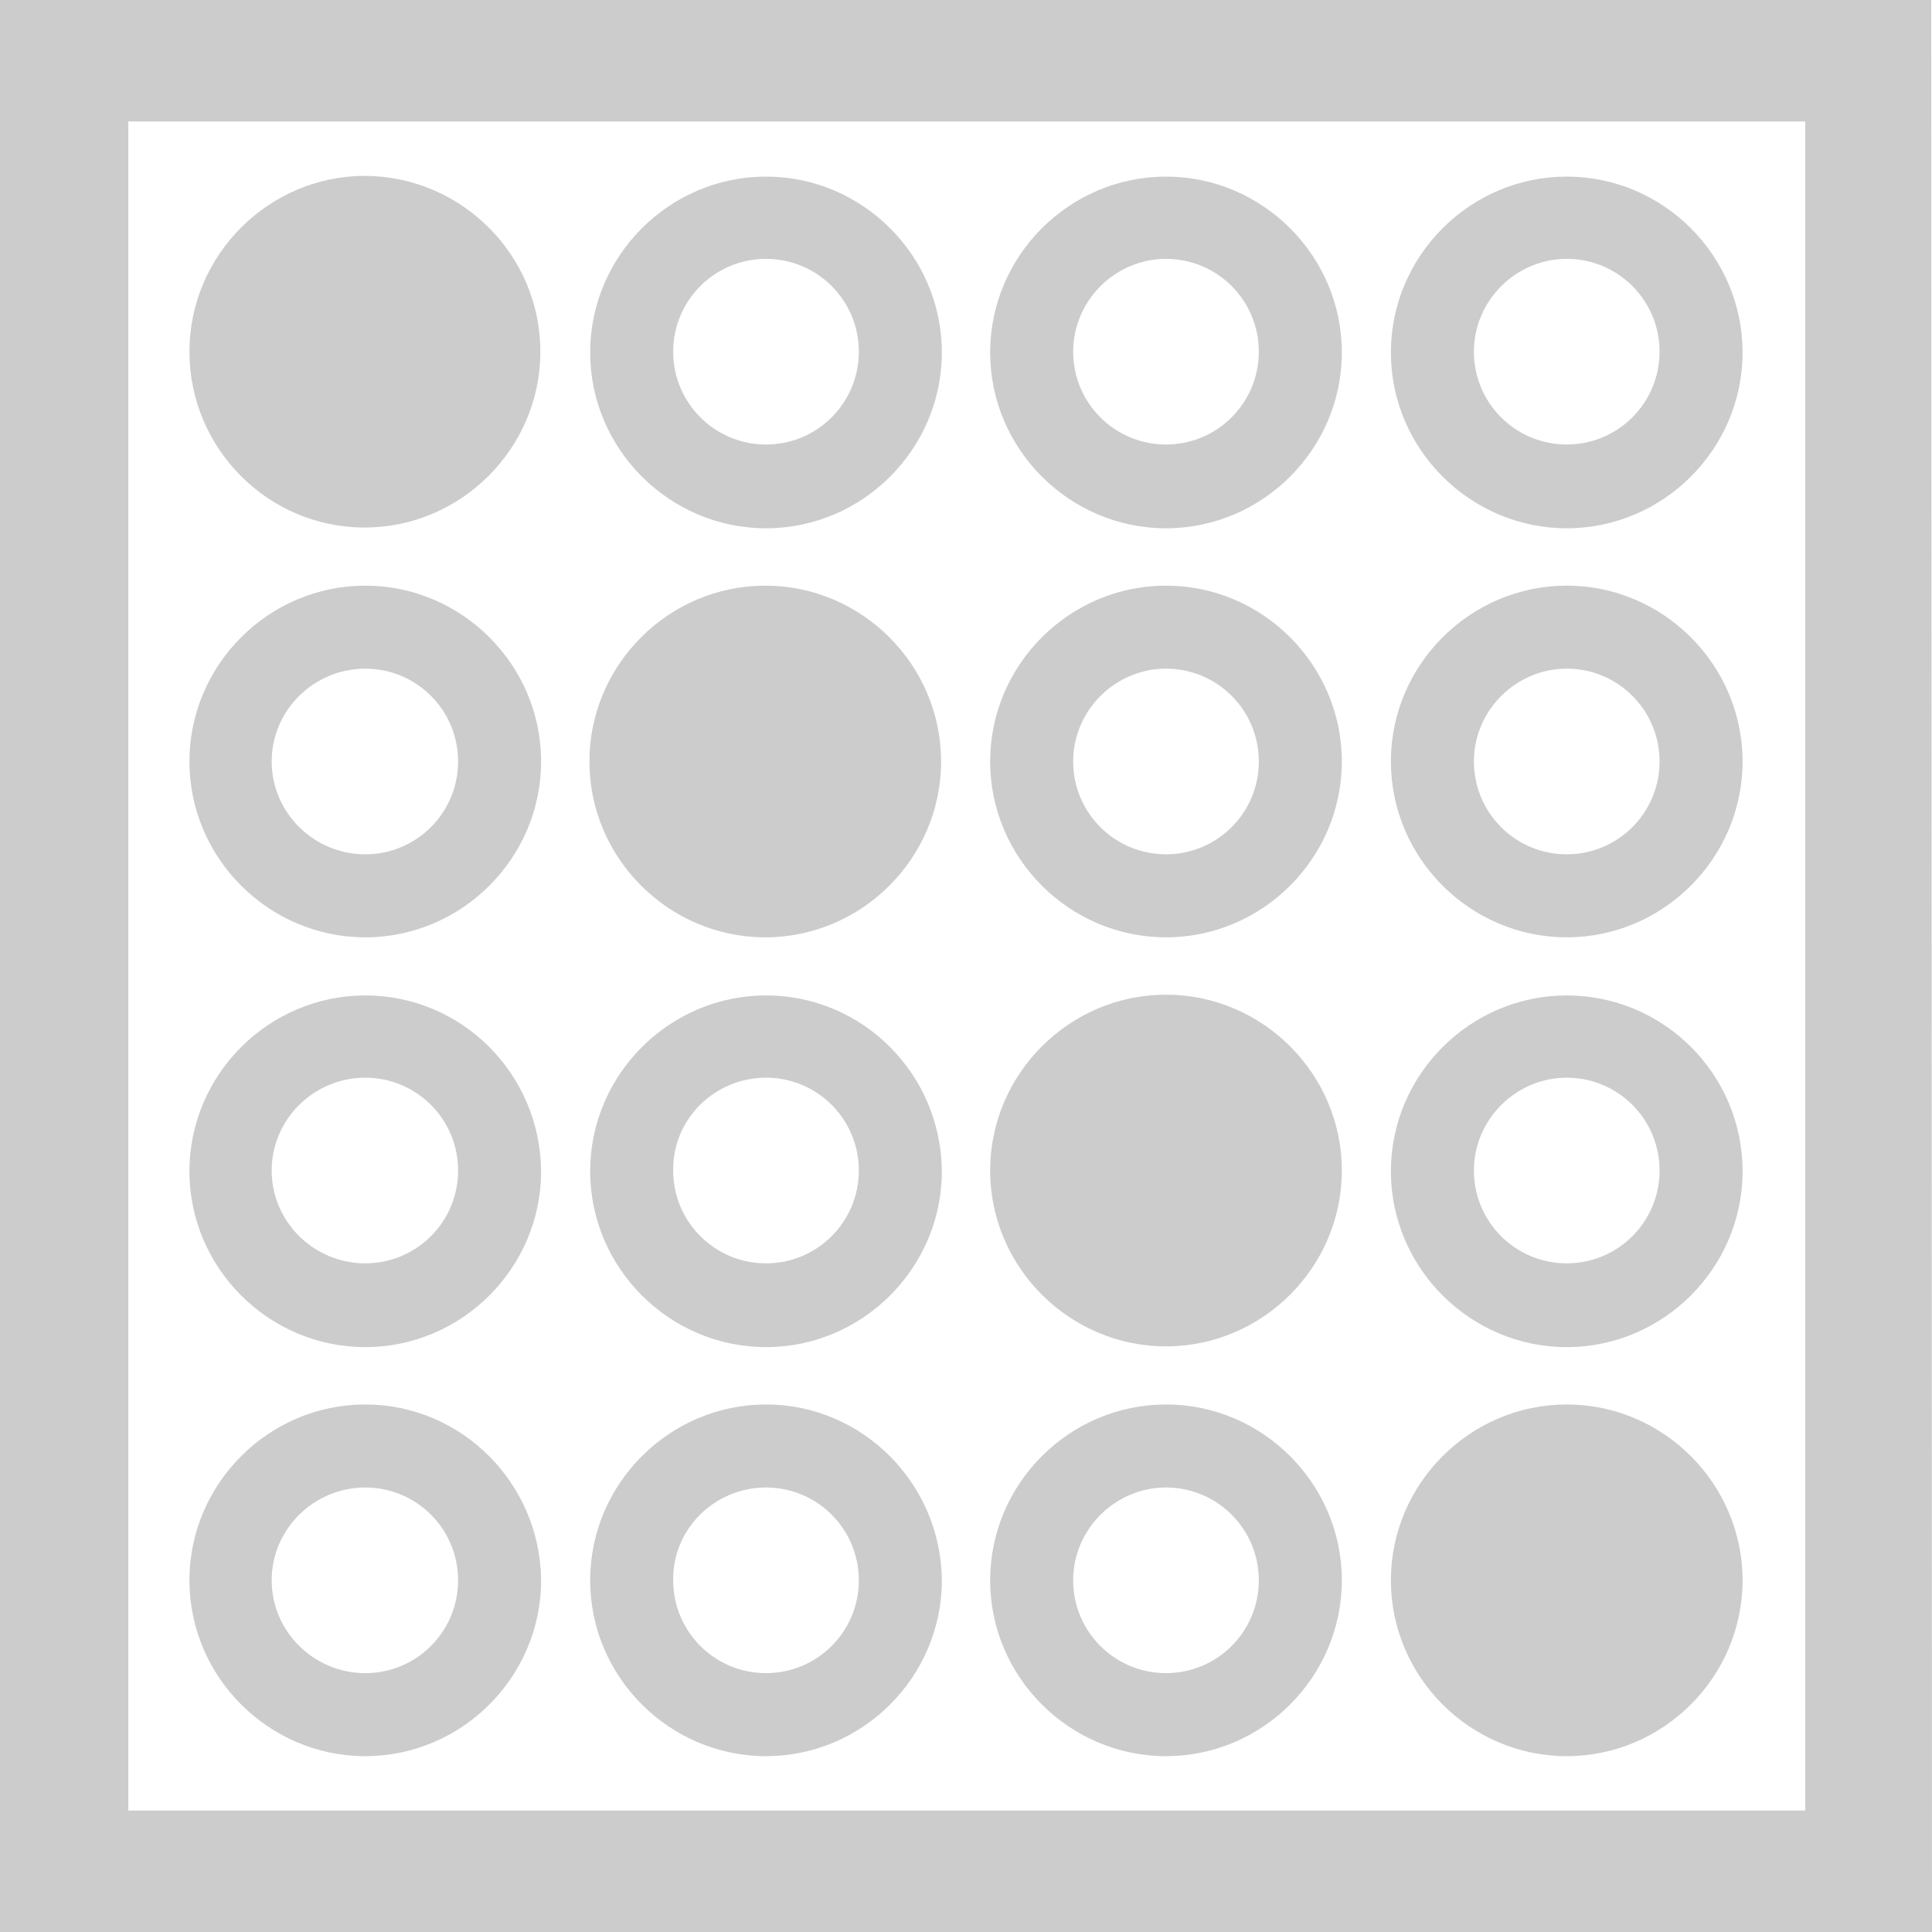 <?xml version="1.0" encoding="utf-8"?>
<!-- Generator: Adobe Illustrator 21.1.0, SVG Export Plug-In . SVG Version: 6.00 Build 0)  -->
<svg version="1.1" id="Layer_1" xmlns="http://www.w3.org/2000/svg" xmlns:xlink="http://www.w3.org/1999/xlink" x="0px" y="0px"
	 viewBox="0 0 256 256" style="enable-background:new 0 0 256 256;" xml:space="preserve">
<style type="text/css">
	.st0{fill:#CCCCCC;}
</style>
<g>
	<path class="st0" d="M256,256H0V0h255.9L256,256L256,256z M17,239.9h222.2V16.1H17V239.9z"/>
</g>
<g>
	<path class="st0" d="M71.6,46.6c0,12.8-10.5,23.3-23.3,23.3S25.1,59.4,25.1,46.6s10.5-23.3,23.3-23.3
		C61.2,23.4,71.6,33.8,71.6,46.6z"/>
</g>
<path class="st0" d="M101.5,34.3c6.8,0,12.3,5.5,12.3,12.3s-5.5,12.3-12.3,12.3c-6.8,0-12.3-5.5-12.3-12.3S94.7,34.3,101.5,34.3
	 M101.5,23.4c-12.8,0-23.3,10.5-23.3,23.3s10.5,23.3,23.3,23.3c12.8,0,23.3-10.5,23.3-23.3S114.3,23.4,101.5,23.4L101.5,23.4z"/>
<path class="st0" d="M154.5,34.3c6.8,0,12.3,5.5,12.3,12.3s-5.5,12.3-12.3,12.3s-12.3-5.5-12.3-12.3S147.8,34.3,154.5,34.3
	 M154.5,23.4c-12.8,0-23.3,10.5-23.3,23.3s10.5,23.3,23.3,23.3c12.8,0,23.3-10.5,23.3-23.3S167.3,23.4,154.5,23.4L154.5,23.4z"/>
<path class="st0" d="M207.6,34.3c6.8,0,12.3,5.5,12.3,12.3s-5.5,12.3-12.3,12.3s-12.3-5.5-12.3-12.3S200.9,34.3,207.6,34.3
	 M207.6,23.4c-12.8,0-23.3,10.5-23.3,23.3s10.5,23.3,23.3,23.3s23.3-10.5,23.3-23.3S220.4,23.4,207.6,23.4L207.6,23.4z"/>
<path class="st0" d="M48.4,88.6c6.8,0,12.3,5.5,12.3,12.3s-5.5,12.3-12.3,12.3S36,107.7,36,100.9S41.6,88.6,48.4,88.6 M48.4,77.6
	c-12.8,0-23.3,10.5-23.3,23.3s10.5,23.3,23.3,23.3s23.3-10.5,23.3-23.3S61.2,77.6,48.4,77.6L48.4,77.6z"/>
<g>
	<path class="st0" d="M124.7,100.9c0,12.8-10.5,23.3-23.3,23.3s-23.3-10.5-23.3-23.3s10.5-23.3,23.3-23.3S124.7,88.1,124.7,100.9z"
		/>
</g>
<path class="st0" d="M154.5,88.6c6.8,0,12.3,5.5,12.3,12.3s-5.5,12.3-12.3,12.3s-12.3-5.5-12.3-12.3S147.8,88.6,154.5,88.6
	 M154.5,77.6c-12.8,0-23.3,10.5-23.3,23.3s10.5,23.3,23.3,23.3c12.8,0,23.3-10.5,23.3-23.3S167.3,77.6,154.5,77.6L154.5,77.6z"/>
<path class="st0" d="M207.6,88.6c6.8,0,12.3,5.5,12.3,12.3s-5.5,12.3-12.3,12.3s-12.3-5.5-12.3-12.3S200.9,88.6,207.6,88.6
	 M207.6,77.6c-12.8,0-23.3,10.5-23.3,23.3s10.5,23.3,23.3,23.3s23.3-10.5,23.3-23.3S220.4,77.6,207.6,77.6L207.6,77.6z"/>
<path class="st0" d="M48.4,142.8c6.8,0,12.3,5.5,12.3,12.3c0,6.8-5.5,12.3-12.3,12.3S36,161.9,36,155.1
	C36,148.3,41.6,142.8,48.4,142.8 M48.4,131.9c-12.8,0-23.3,10.5-23.3,23.3c0,12.8,10.5,23.3,23.3,23.3s23.3-10.5,23.3-23.3
	C71.6,142.3,61.2,131.9,48.4,131.9L48.4,131.9z"/>
<path class="st0" d="M101.5,142.8c6.8,0,12.3,5.5,12.3,12.3c0,6.8-5.5,12.3-12.3,12.3c-6.8,0-12.3-5.5-12.3-12.3
	C89.1,148.3,94.7,142.8,101.5,142.8 M101.5,131.9c-12.8,0-23.3,10.5-23.3,23.3c0,12.8,10.5,23.3,23.3,23.3
	c12.8,0,23.3-10.5,23.3-23.3C124.7,142.3,114.3,131.9,101.5,131.9L101.5,131.9z"/>
<g>
	<path class="st0" d="M177.8,155.1c0,12.8-10.5,23.3-23.3,23.3c-12.8,0-23.3-10.5-23.3-23.3c0-12.8,10.5-23.3,23.3-23.3
		S177.8,142.3,177.8,155.1z"/>
</g>
<path class="st0" d="M207.6,142.8c6.8,0,12.3,5.5,12.3,12.3c0,6.8-5.5,12.3-12.3,12.3s-12.3-5.5-12.3-12.3
	C195.3,148.3,200.9,142.8,207.6,142.8 M207.6,131.9c-12.8,0-23.3,10.5-23.3,23.3c0,12.8,10.5,23.3,23.3,23.3s23.3-10.5,23.3-23.3
	C230.9,142.3,220.4,131.9,207.6,131.9L207.6,131.9z"/>
<path class="st0" d="M48.4,197.1c6.8,0,12.3,5.5,12.3,12.3c0,6.8-5.5,12.3-12.3,12.3S36,216.2,36,209.4
	C36,202.6,41.6,197.1,48.4,197.1 M48.4,186.1c-12.8,0-23.3,10.5-23.3,23.3c0,12.8,10.5,23.3,23.3,23.3s23.3-10.5,23.3-23.3
	C71.6,196.6,61.2,186.1,48.4,186.1L48.4,186.1z"/>
<path class="st0" d="M101.5,197.1c6.8,0,12.3,5.5,12.3,12.3c0,6.8-5.5,12.3-12.3,12.3c-6.8,0-12.3-5.5-12.3-12.3
	C89.1,202.6,94.7,197.1,101.5,197.1 M101.5,186.1c-12.8,0-23.3,10.5-23.3,23.3c0,12.8,10.5,23.3,23.3,23.3
	c12.8,0,23.3-10.5,23.3-23.3C124.7,196.6,114.3,186.1,101.5,186.1L101.5,186.1z"/>
<path class="st0" d="M154.5,197.1c6.8,0,12.3,5.5,12.3,12.3c0,6.8-5.5,12.3-12.3,12.3s-12.3-5.5-12.3-12.3
	C142.2,202.6,147.8,197.1,154.5,197.1 M154.5,186.1c-12.8,0-23.3,10.5-23.3,23.3c0,12.8,10.5,23.3,23.3,23.3
	c12.8,0,23.3-10.5,23.3-23.3C177.8,196.6,167.3,186.1,154.5,186.1L154.5,186.1z"/>
<g>
	<path class="st0" d="M230.9,209.4c0,12.8-10.5,23.3-23.3,23.3s-23.3-10.5-23.3-23.3c0-12.8,10.5-23.3,23.3-23.3
		C220.4,186.1,230.9,196.6,230.9,209.4z"/>
</g>
</svg>
